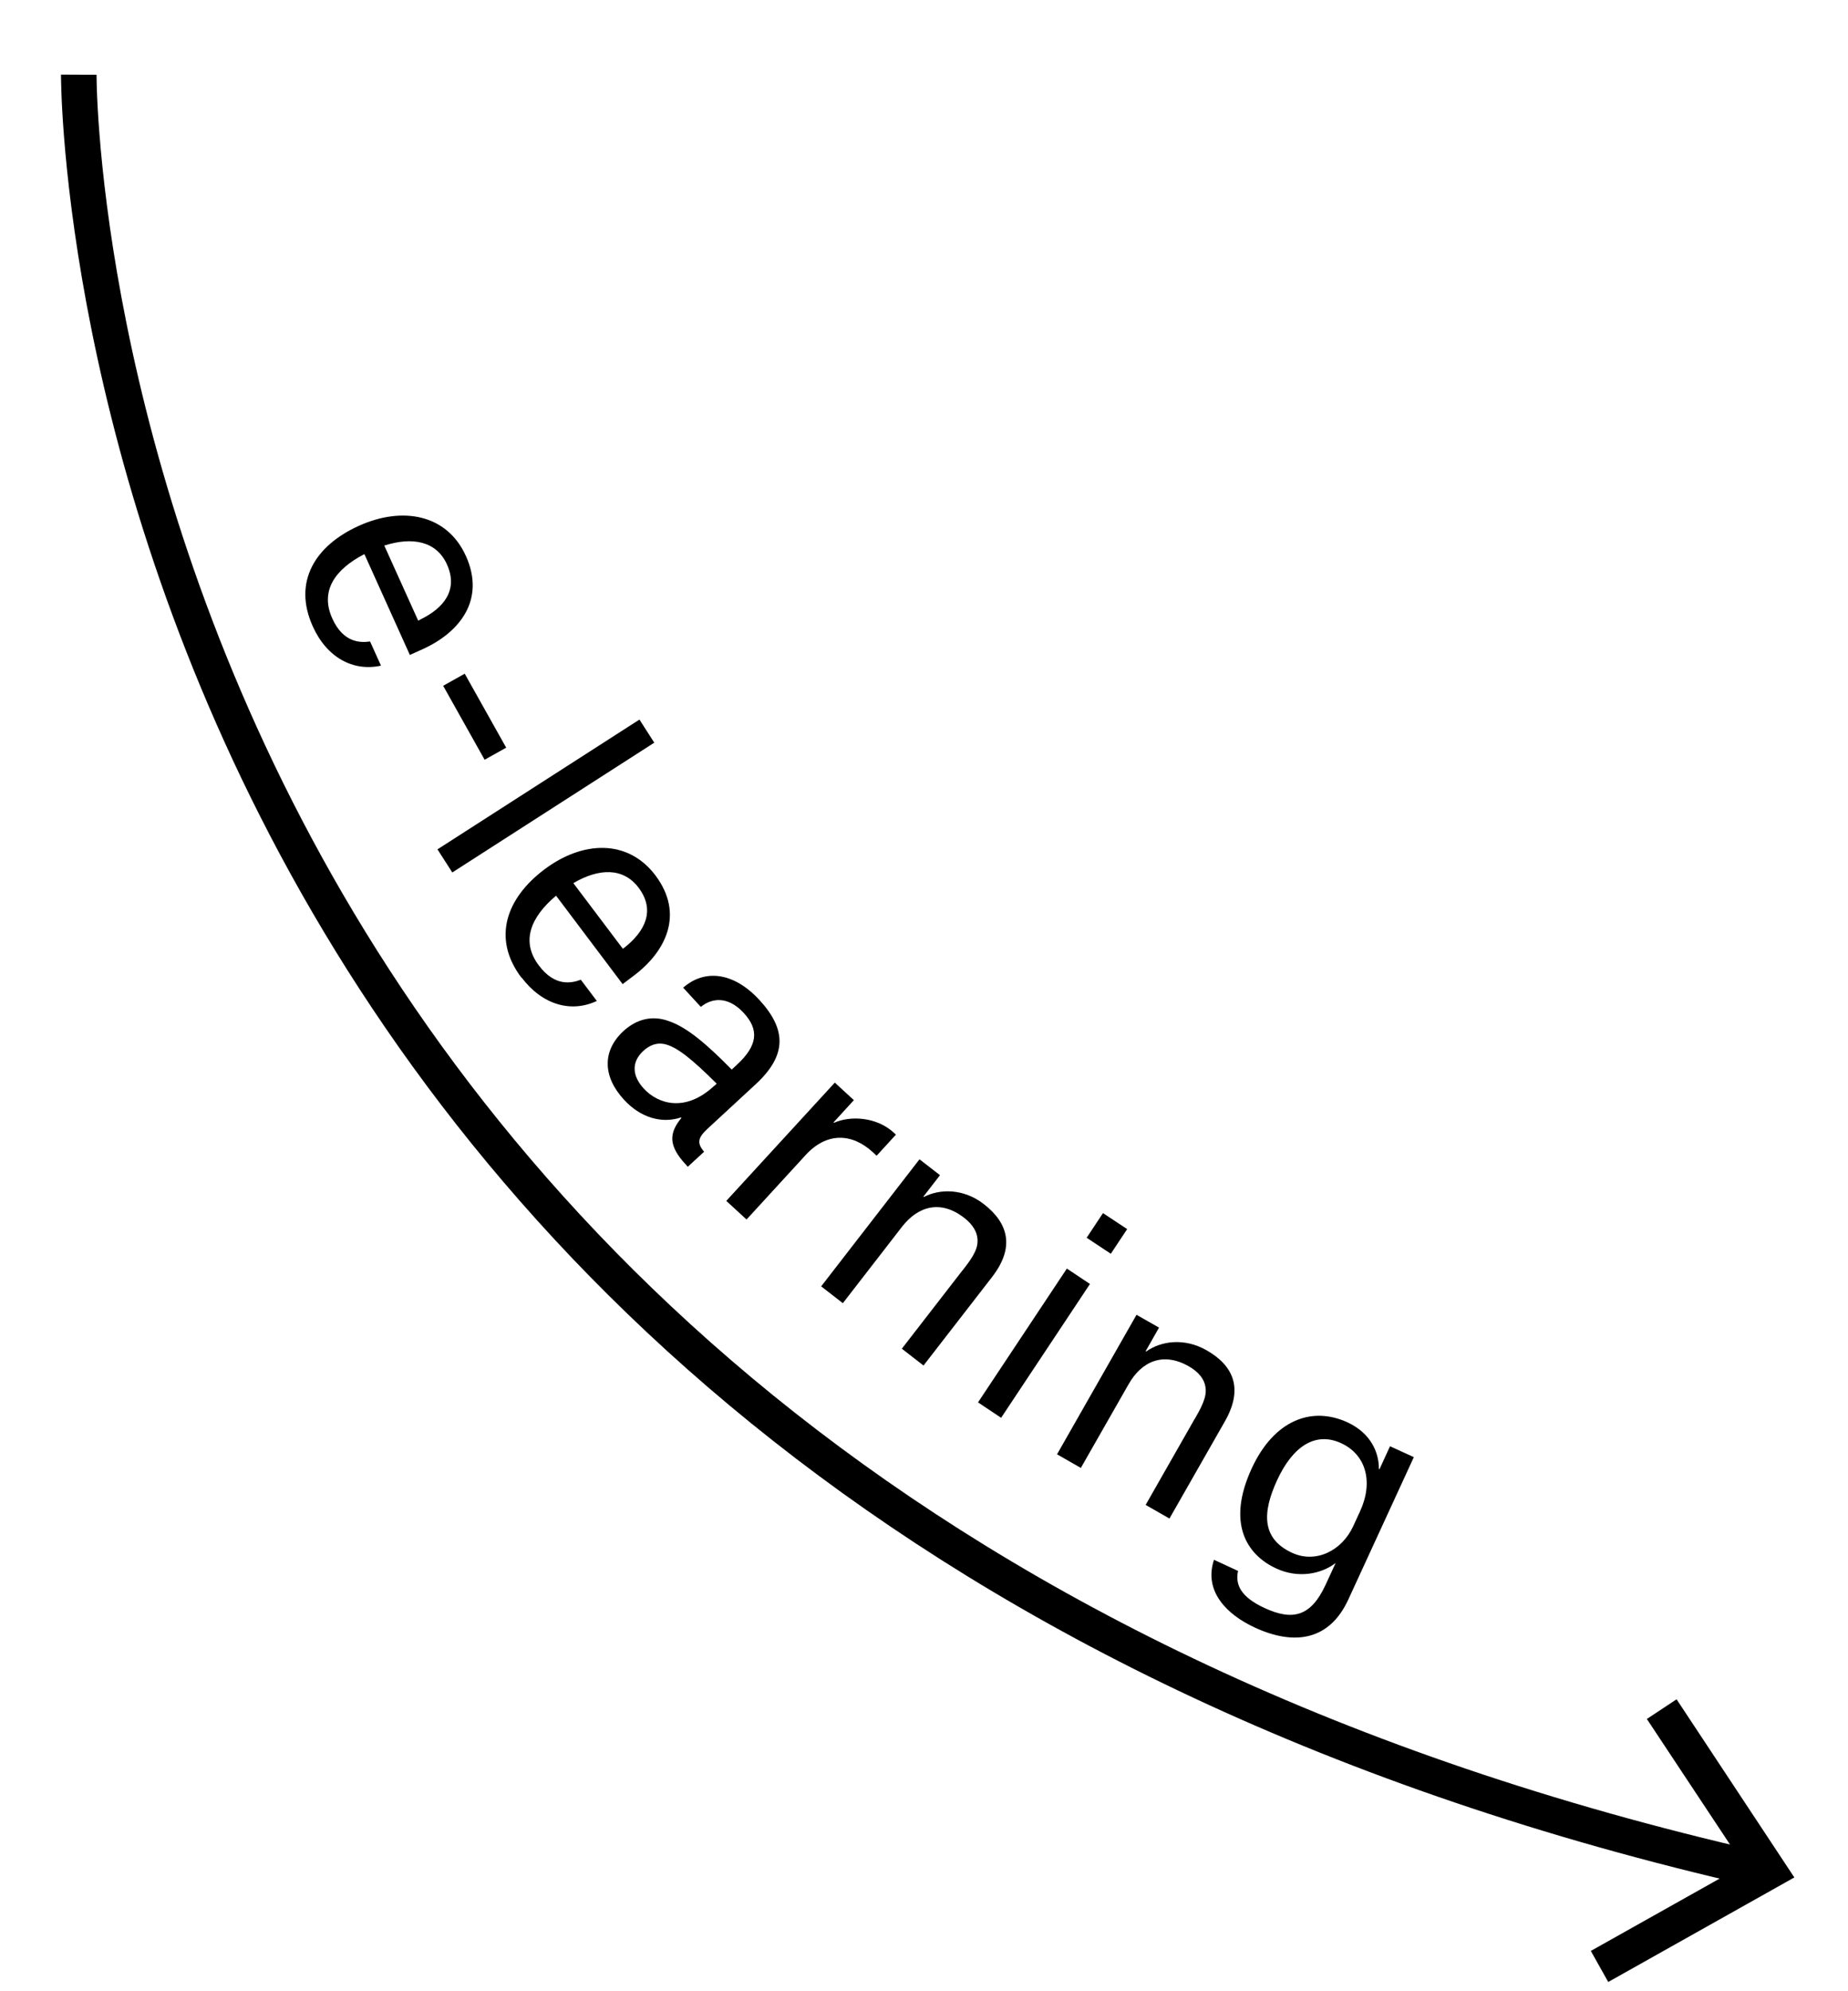 <?xml version="1.0" encoding="UTF-8"?><svg id="a" xmlns="http://www.w3.org/2000/svg" viewBox="0 0 156 168"><defs><style>.b{fill:none;stroke:#000;stroke-miterlimit:10;stroke-width:3px;}</style></defs><g><path class="b" d="M6.65,6.3s-.55,119.01,141.65,151.39"/><polygon points="135.76 167.22 134.29 164.6 147.19 157.36 139.02 145.03 141.53 143.37 151.47 158.4 135.76 167.22"/></g><g><path d="M26.4,52.84c-1.7-3.77,.22-6.82,3.9-8.48,3.66-1.65,7.43-.99,9.03,2.55,1.67,3.7-.53,6.45-3.65,7.86l-1.08,.49-3.84-8.51c-2.49,1.29-3.76,3.11-2.71,5.43,.93,2.06,2.37,2.06,3.19,1.94l.92,2.04c-2.33,.52-4.57-.67-5.76-3.32Zm9.04-.55c2.04-.98,3.26-2.52,2.29-4.67-.89-1.97-2.92-2.35-5.29-1.59l2.86,6.33,.14-.06Z"/><path d="M39.23,56.84l3.5,6.24-1.82,1.02-3.5-6.24,1.82-1.02Z"/><path d="M53.98,60.71l1.25,1.95-17.05,10.95-1.25-1.95,17.05-10.95Z"/><path d="M44.01,82.48c-2.49-3.31-1.28-6.7,1.95-9.13,3.2-2.41,7.03-2.59,9.37,.51,2.44,3.25,.9,6.41-1.83,8.46l-.94,.71-5.62-7.46c-2.15,1.81-2.99,3.86-1.45,5.89,1.36,1.81,2.76,1.49,3.54,1.2l1.35,1.79c-2.16,1.02-4.6,.34-6.35-1.98Zm8.69-2.52c1.78-1.4,2.63-3.17,1.21-5.06-1.3-1.73-3.37-1.65-5.51-.39l4.18,5.54,.12-.09Z"/><path d="M57.66,83.34c1.79-1.58,4.24-1.36,6.44,1.02,2.28,2.48,2.36,4.65-.3,7.11l-4.06,3.75c-.79,.73-.96,1.2-.3,1.95l-1.38,1.27-.19-.21c-1.47-1.59-1.39-2.64-.35-3.91l-.04-.04c-1.66,.55-3.44-.01-4.8-1.49-1.83-1.98-1.83-4.15-.06-5.79,1.1-1.01,2.44-1.38,3.89-.83,1.51,.53,3.13,1.91,5.26,4.07l.43-.4c1.8-1.66,1.87-2.98,.58-4.38-1.36-1.47-2.72-1.24-3.62-.51l-1.5-1.63Zm2.61,8.3l.23-.21c-2.08-2.07-3.39-3.14-4.45-3.35-.63-.12-1.21,.1-1.74,.58-1.02,.94-.96,2.11,.04,3.19,1.17,1.27,3.47,2.05,5.92-.22Z"/><path d="M70.47,91.34l1.61,1.48-1.72,1.88,.04,.03c1.41-.62,3.6-.5,5.06,.84l.17,.16-1.63,1.78-.32-.3c-1.78-1.63-3.9-1.69-5.67,.24l-4.99,5.44-1.71-1.57,9.17-9.99Z"/><path d="M81.25,107.19c.6-.77,1.26-1.63,1.27-2.43,.03-.79-.42-1.47-1.14-2.02-1.99-1.54-3.9-.97-5.25,.78l-4.98,6.43-1.83-1.42,8.3-10.72,1.73,1.34-1.4,1.81,.04,.03c1.36-.71,3.36-.72,5.06,.6,2.05,1.59,2.66,3.62,.69,6.16l-5.78,7.46-1.83-1.42,5.12-6.61Z"/><path d="M90.06,107.03l1.95,1.3-7.5,11.29-1.95-1.3,7.5-11.29Zm3.05-4.68l2.04,1.35-1.38,2.08-2.04-1.35,1.38-2.08Z"/><path d="M100.86,119.71c.48-.85,1.02-1.79,.91-2.59-.08-.79-.63-1.39-1.41-1.84-2.19-1.25-4-.41-5.09,1.51l-4.03,7.06-2.01-1.15,6.71-11.77,1.9,1.08-1.13,1.99,.04,.03c1.25-.89,3.22-1.18,5.1-.11,2.26,1.29,3.14,3.21,1.55,6l-4.68,8.2-2.01-1.15,4.14-7.26Z"/><path d="M102.48,131.6l2.03,.94c-.25,1.16,.23,2.2,2.24,3.13,2.34,1.08,3.9,.75,5.15-1.96l.84-1.82h-.02c-1.19,.91-3.12,1.3-4.97,.45-2.57-1.18-4.19-3.88-2.09-8.44,1.87-4.06,5.04-5.29,8.08-3.9,1.99,.92,2.67,2.56,2.66,3.94l.05,.02,.89-1.94,2.01,.92-5.53,12.01c-1.59,3.46-4.55,3.91-7.89,2.37-2.34-1.08-4.34-3.05-3.45-5.72Zm12.33-4.09c1.13-2.45,.53-4.77-1.6-5.75-2.22-1.02-4.12,.34-5.4,3.12-1.25,2.71-1.34,4.93,1.26,6.13,1.99,.92,4.21-.16,5.17-2.26l.57-1.24Z"/></g></svg>